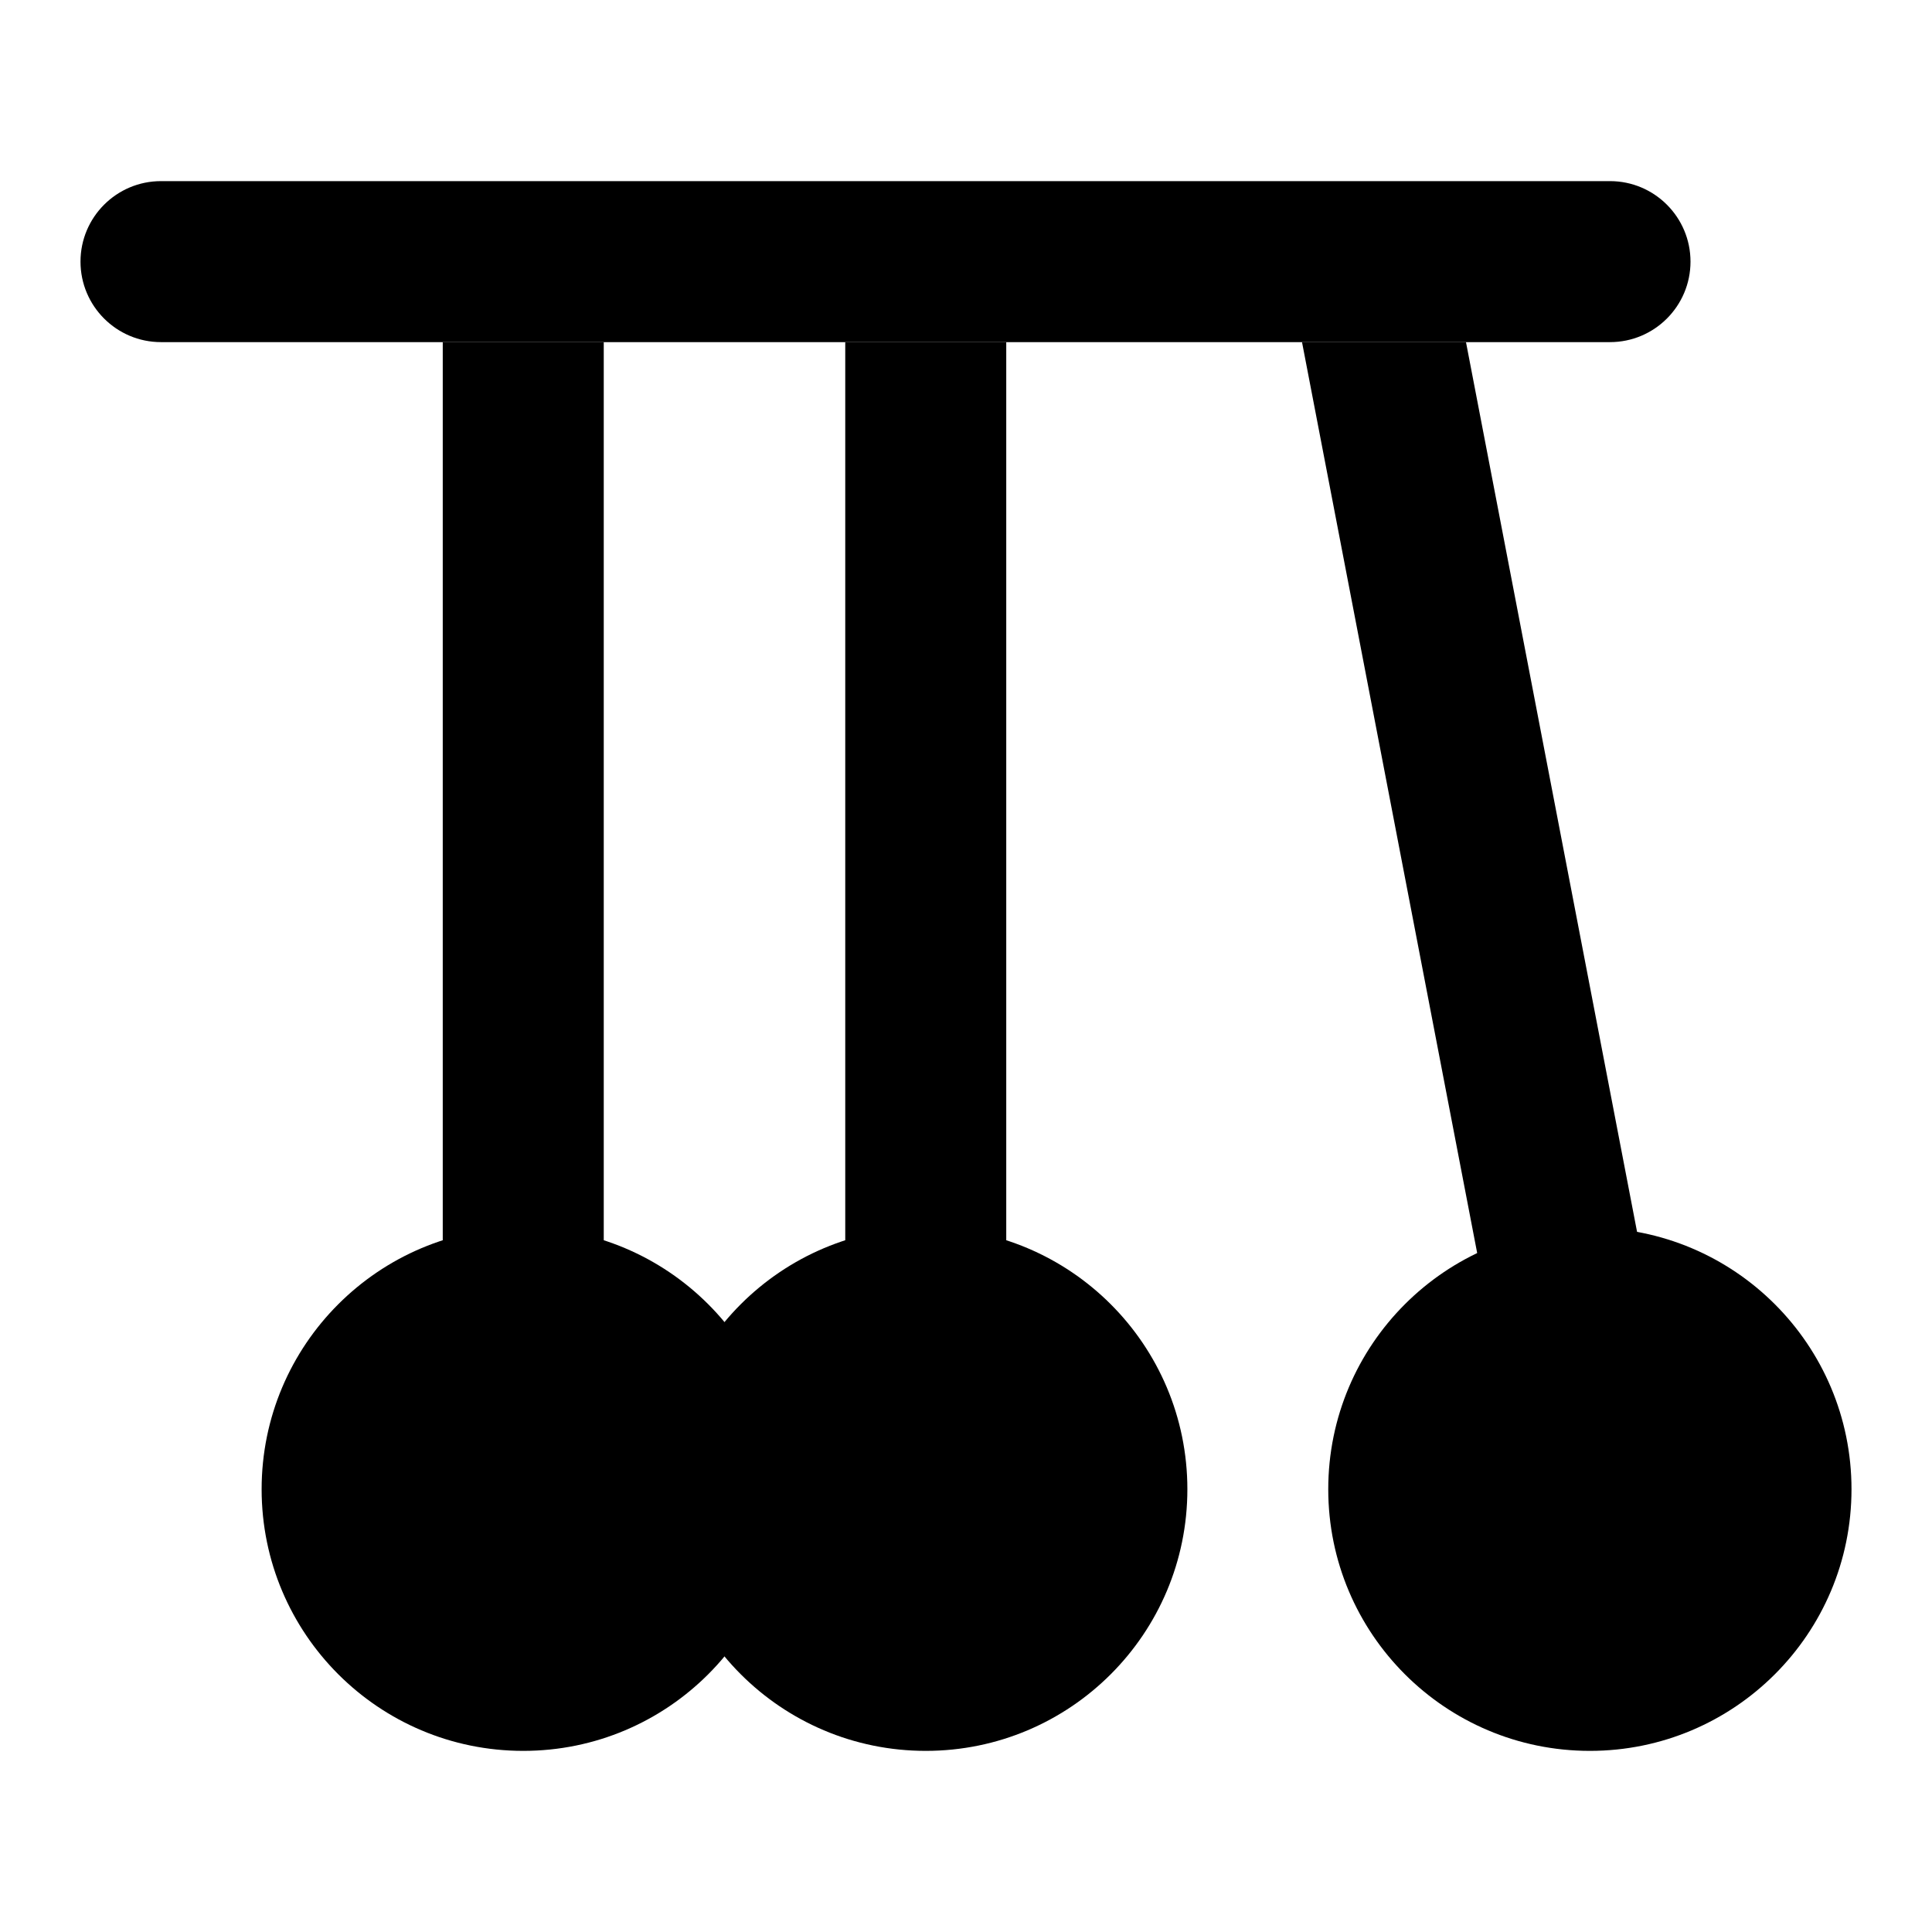 <svg width="24" height="24" viewBox="0 0 24 24" xmlns="http://www.w3.org/2000/svg">
    <g class="pr-icon-bulk-secondary">
        <path class="pr-icon-bulk-primary"     d="M18.211 4.25L20.482 16.061C20.586 16.604 20.231 17.128 19.689 17.232C19.146 17.337 18.622 16.981 18.518 16.439L16.174 4.25H18.211Z"     />
        <path class="pr-icon-bulk-primary"     d="M12.5 4.25V16.25C12.5 16.802 12.052 17.25 11.5 17.25C10.948 17.25 10.5 16.802 10.5 16.25V4.25L12.5 4.25Z"     />
        <path class="pr-icon-bulk-primary"     d="M7.5 4.25V16.25C7.5 16.802 7.052 17.25 6.5 17.25C5.948 17.25 5.5 16.802 5.5 16.25V4.25H7.5Z"     />
    </g>
    <path class="pr-icon-bulk-primary" d="M3.25 18.5C3.25 16.705 4.705 15.25 6.5 15.25C8.295 15.25 9.75 16.705 9.75 18.5C9.75 20.295 8.295 21.75 6.5 21.75C4.705 21.75 3.25 20.295 3.25 18.5Z" />
    <path class="pr-icon-bulk-primary" d="M8.25 18.5C8.25 16.705 9.705 15.25 11.5 15.25C13.295 15.25 14.75 16.705 14.75 18.5C14.75 20.295 13.295 21.75 11.5 21.75C9.705 21.75 8.25 20.295 8.25 18.5Z" />
    <path class="pr-icon-bulk-primary" d="M16.5 18.5C16.5 16.705 17.955 15.25 19.75 15.25C21.545 15.25 23 16.705 23 18.5C23 20.295 21.545 21.75 19.75 21.75C17.955 21.75 16.5 20.295 16.5 18.5Z" />
    <path class="pr-icon-bulk-primary" d="M21 3.25C21 3.802 20.552 4.25 20 4.25L2 4.25C1.448 4.25 1 3.802 1 3.25C1 2.698 1.448 2.25 2 2.25L6.499 2.25L6.501 2.25L11.499 2.25L11.5 2.25L11.501 2.25L16.982 2.25C16.995 2.25 17.008 2.25 17.02 2.25L20 2.25C20.552 2.25 21 2.698 21 3.25Z" />
</svg>
